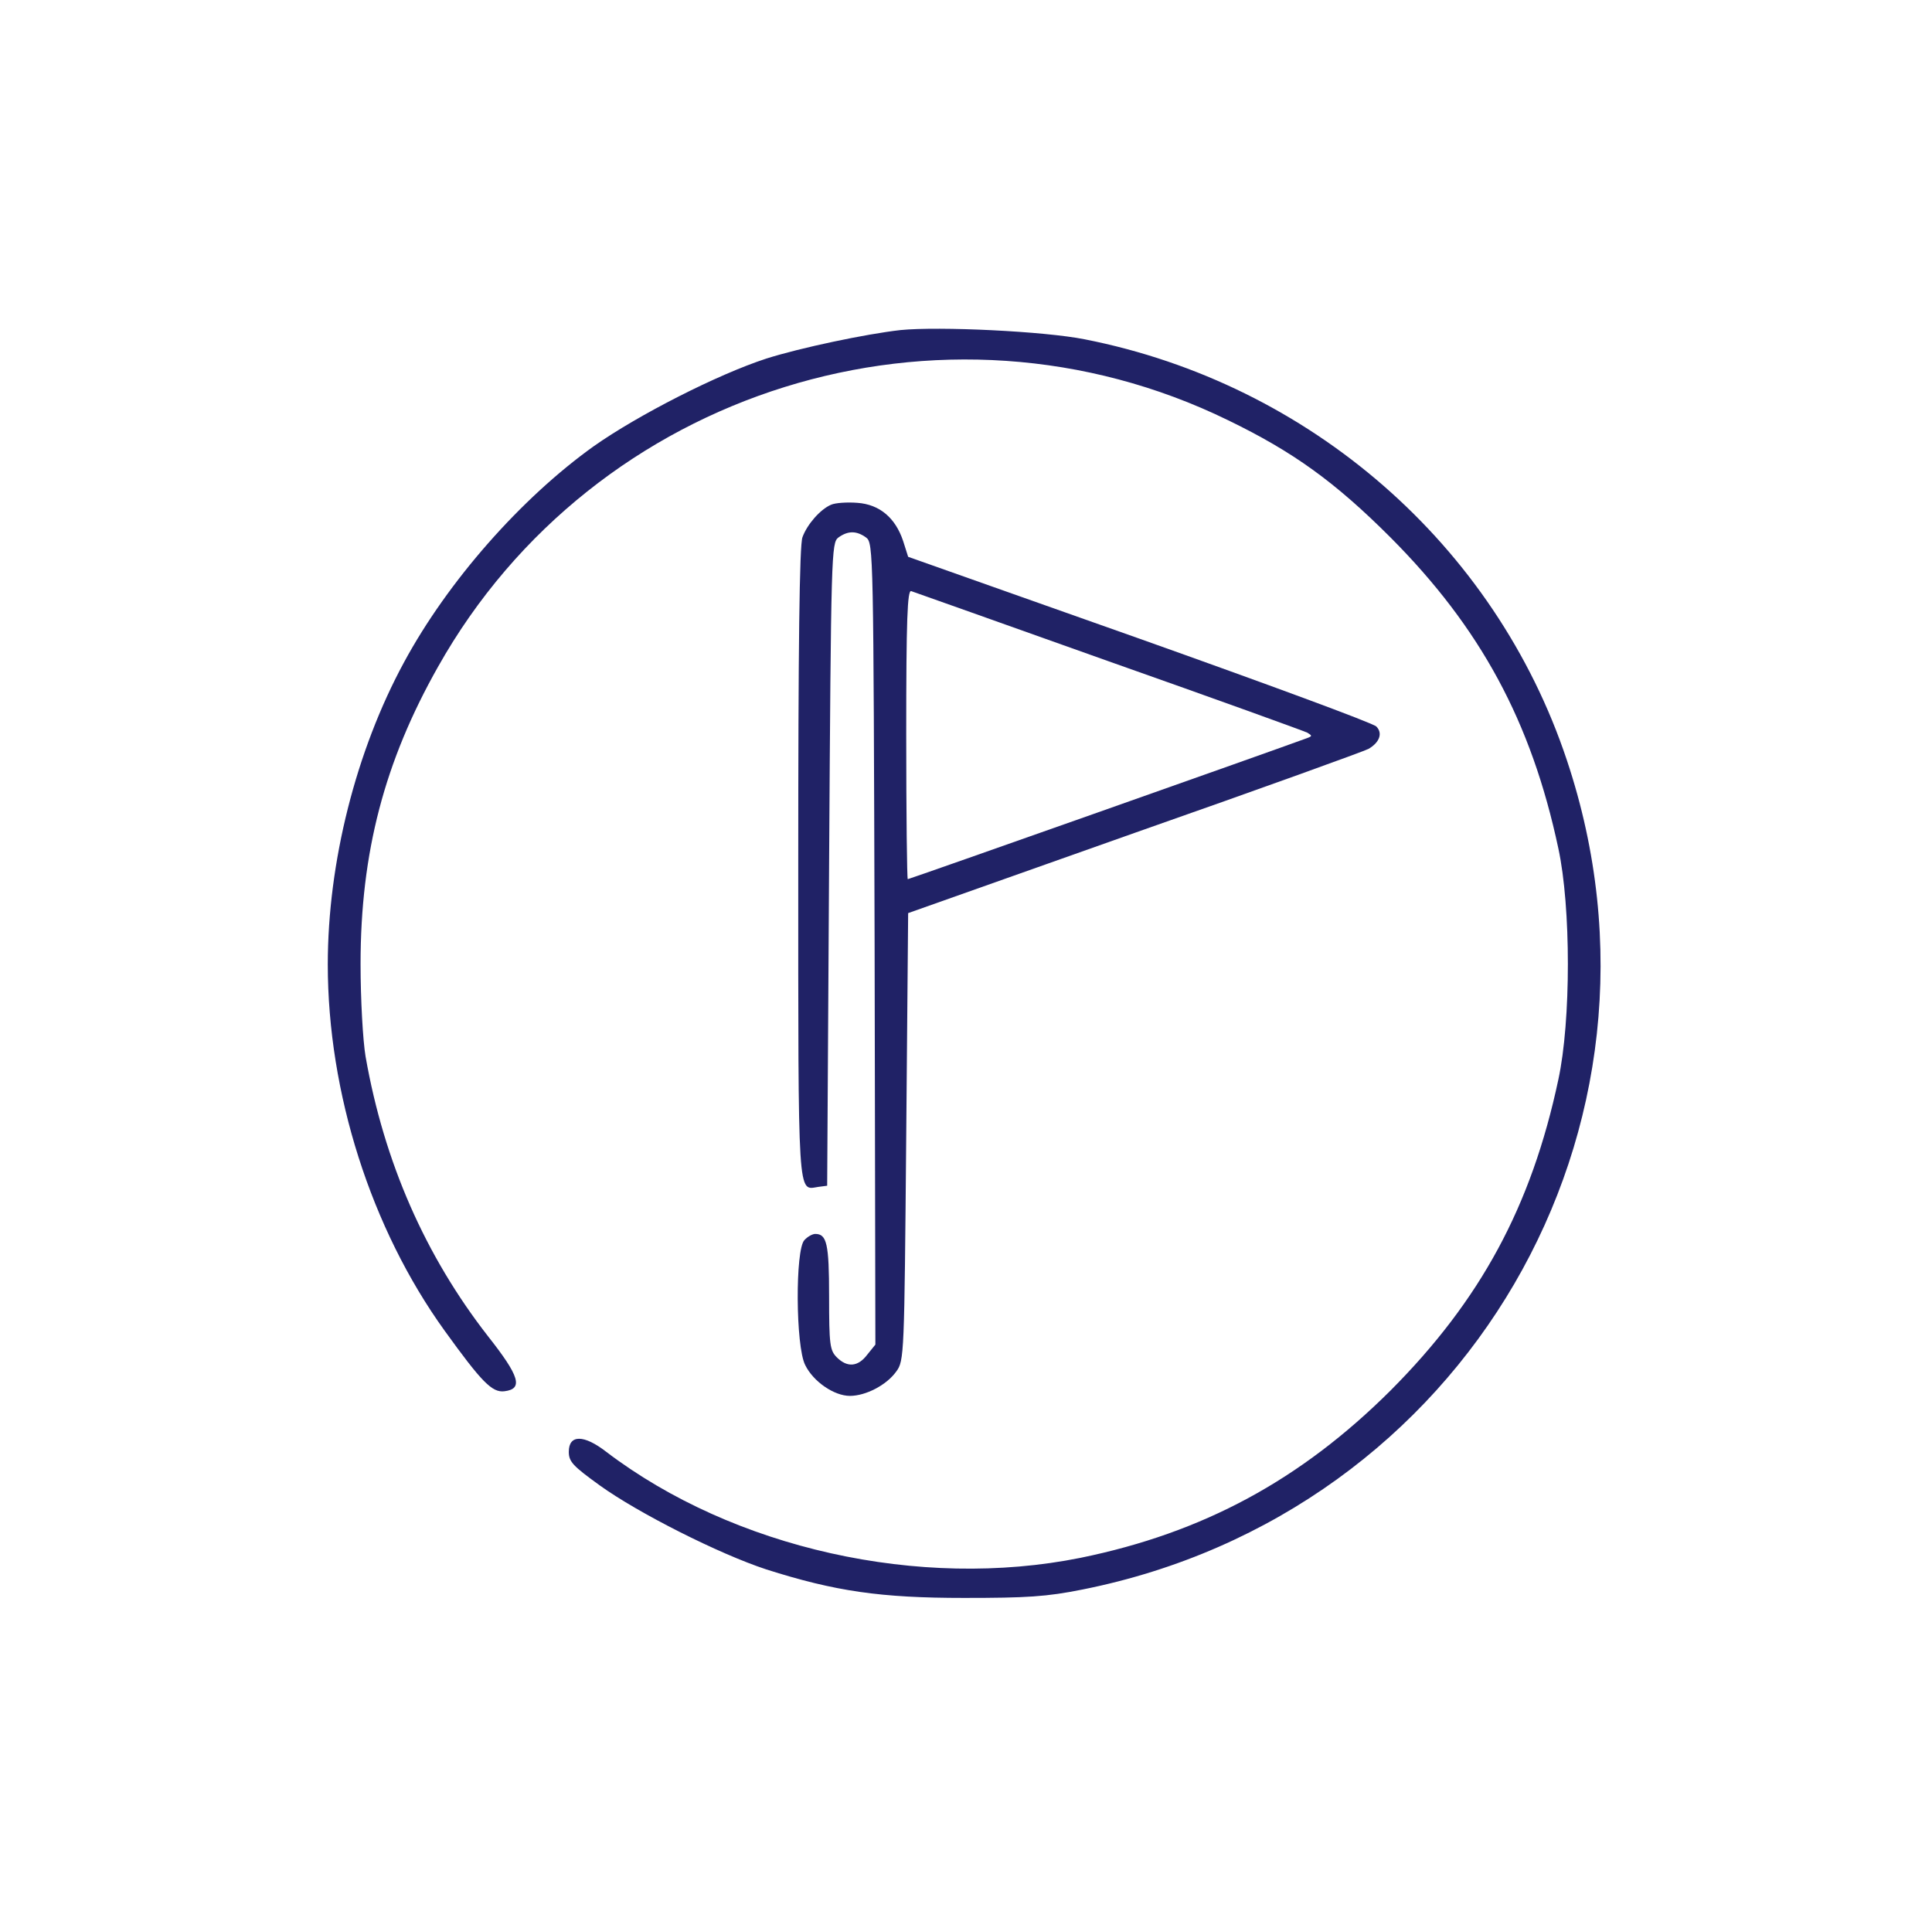 <?xml version="1.0" standalone="no"?>
<!DOCTYPE svg PUBLIC "-//W3C//DTD SVG 20010904//EN"
 "http://www.w3.org/TR/2001/REC-SVG-20010904/DTD/svg10.dtd">
<svg version="1.0" xmlns="http://www.w3.org/2000/svg"
 width="501pt" height="500pt" viewBox="0 0 501 500"
 preserveAspectRatio="xMidYMid meet">

<g transform="translate(0,500) scale(0.1,-0.1)"
fill="#202266" stroke="none">
<path d="M2335 4144 c-89 -10 -260 -46 -348 -74 -126 -41 -332 -146 -447 -227
-189 -135 -379 -351 -492 -560 -125 -230 -198 -520 -198 -784 0 -333 112 -685
303 -950 96 -133 123 -161 155 -157 49 6 40 38 -42 142 -163 209 -270 452
-318 726 -7 41 -13 149 -13 240 0 289 62 525 201 771 405 720 1308 1001 2049
639 169 -82 277 -160 421 -304 233 -234 365 -477 435 -806 33 -152 33 -448 0
-600 -70 -329 -202 -572 -435 -806 -233 -232 -486 -369 -804 -434 -417 -84
-900 24 -1230 275 -58 45 -97 45 -97 0 0 -26 11 -37 80 -87 100 -72 310 -178
432 -218 179 -57 297 -74 513 -74 162 0 214 3 308 22 991 198 1574 1198 1255
2151 -186 558 -666 976 -1250 1091 -105 21 -378 34 -478 24z"/>
<path d="M2155 3691 c-28 -12 -62 -51 -74 -84 -8 -19 -11 -291 -11 -846 0
-885 -2 -847 52 -839 l23 3 5 833 c5 811 6 834 24 848 25 18 47 18 72 0 19
-14 19 -38 22 -1054 l2 -1039 -21 -26 c-24 -32 -52 -34 -79 -7 -18 18 -20 33
-20 158 0 137 -6 162 -36 162 -7 0 -20 -7 -28 -16 -24 -24 -23 -275 2 -324 21
-43 75 -80 116 -80 41 0 95 28 120 63 21 28 21 42 26 609 l5 580 590 209 c325
114 596 212 604 217 29 17 37 41 20 58 -9 9 -286 111 -615 228 l-599 212 -13
41 c-20 60 -61 95 -119 99 -26 2 -57 0 -68 -5z m720 -406 c275 -97 507 -181
515 -185 13 -8 13 -9 0 -14 -78 -29 -1032 -366 -1036 -366 -2 0 -4 169 -4 376
0 297 3 375 13 371 6 -2 237 -84 512 -182z"/>
</g>
</svg>
